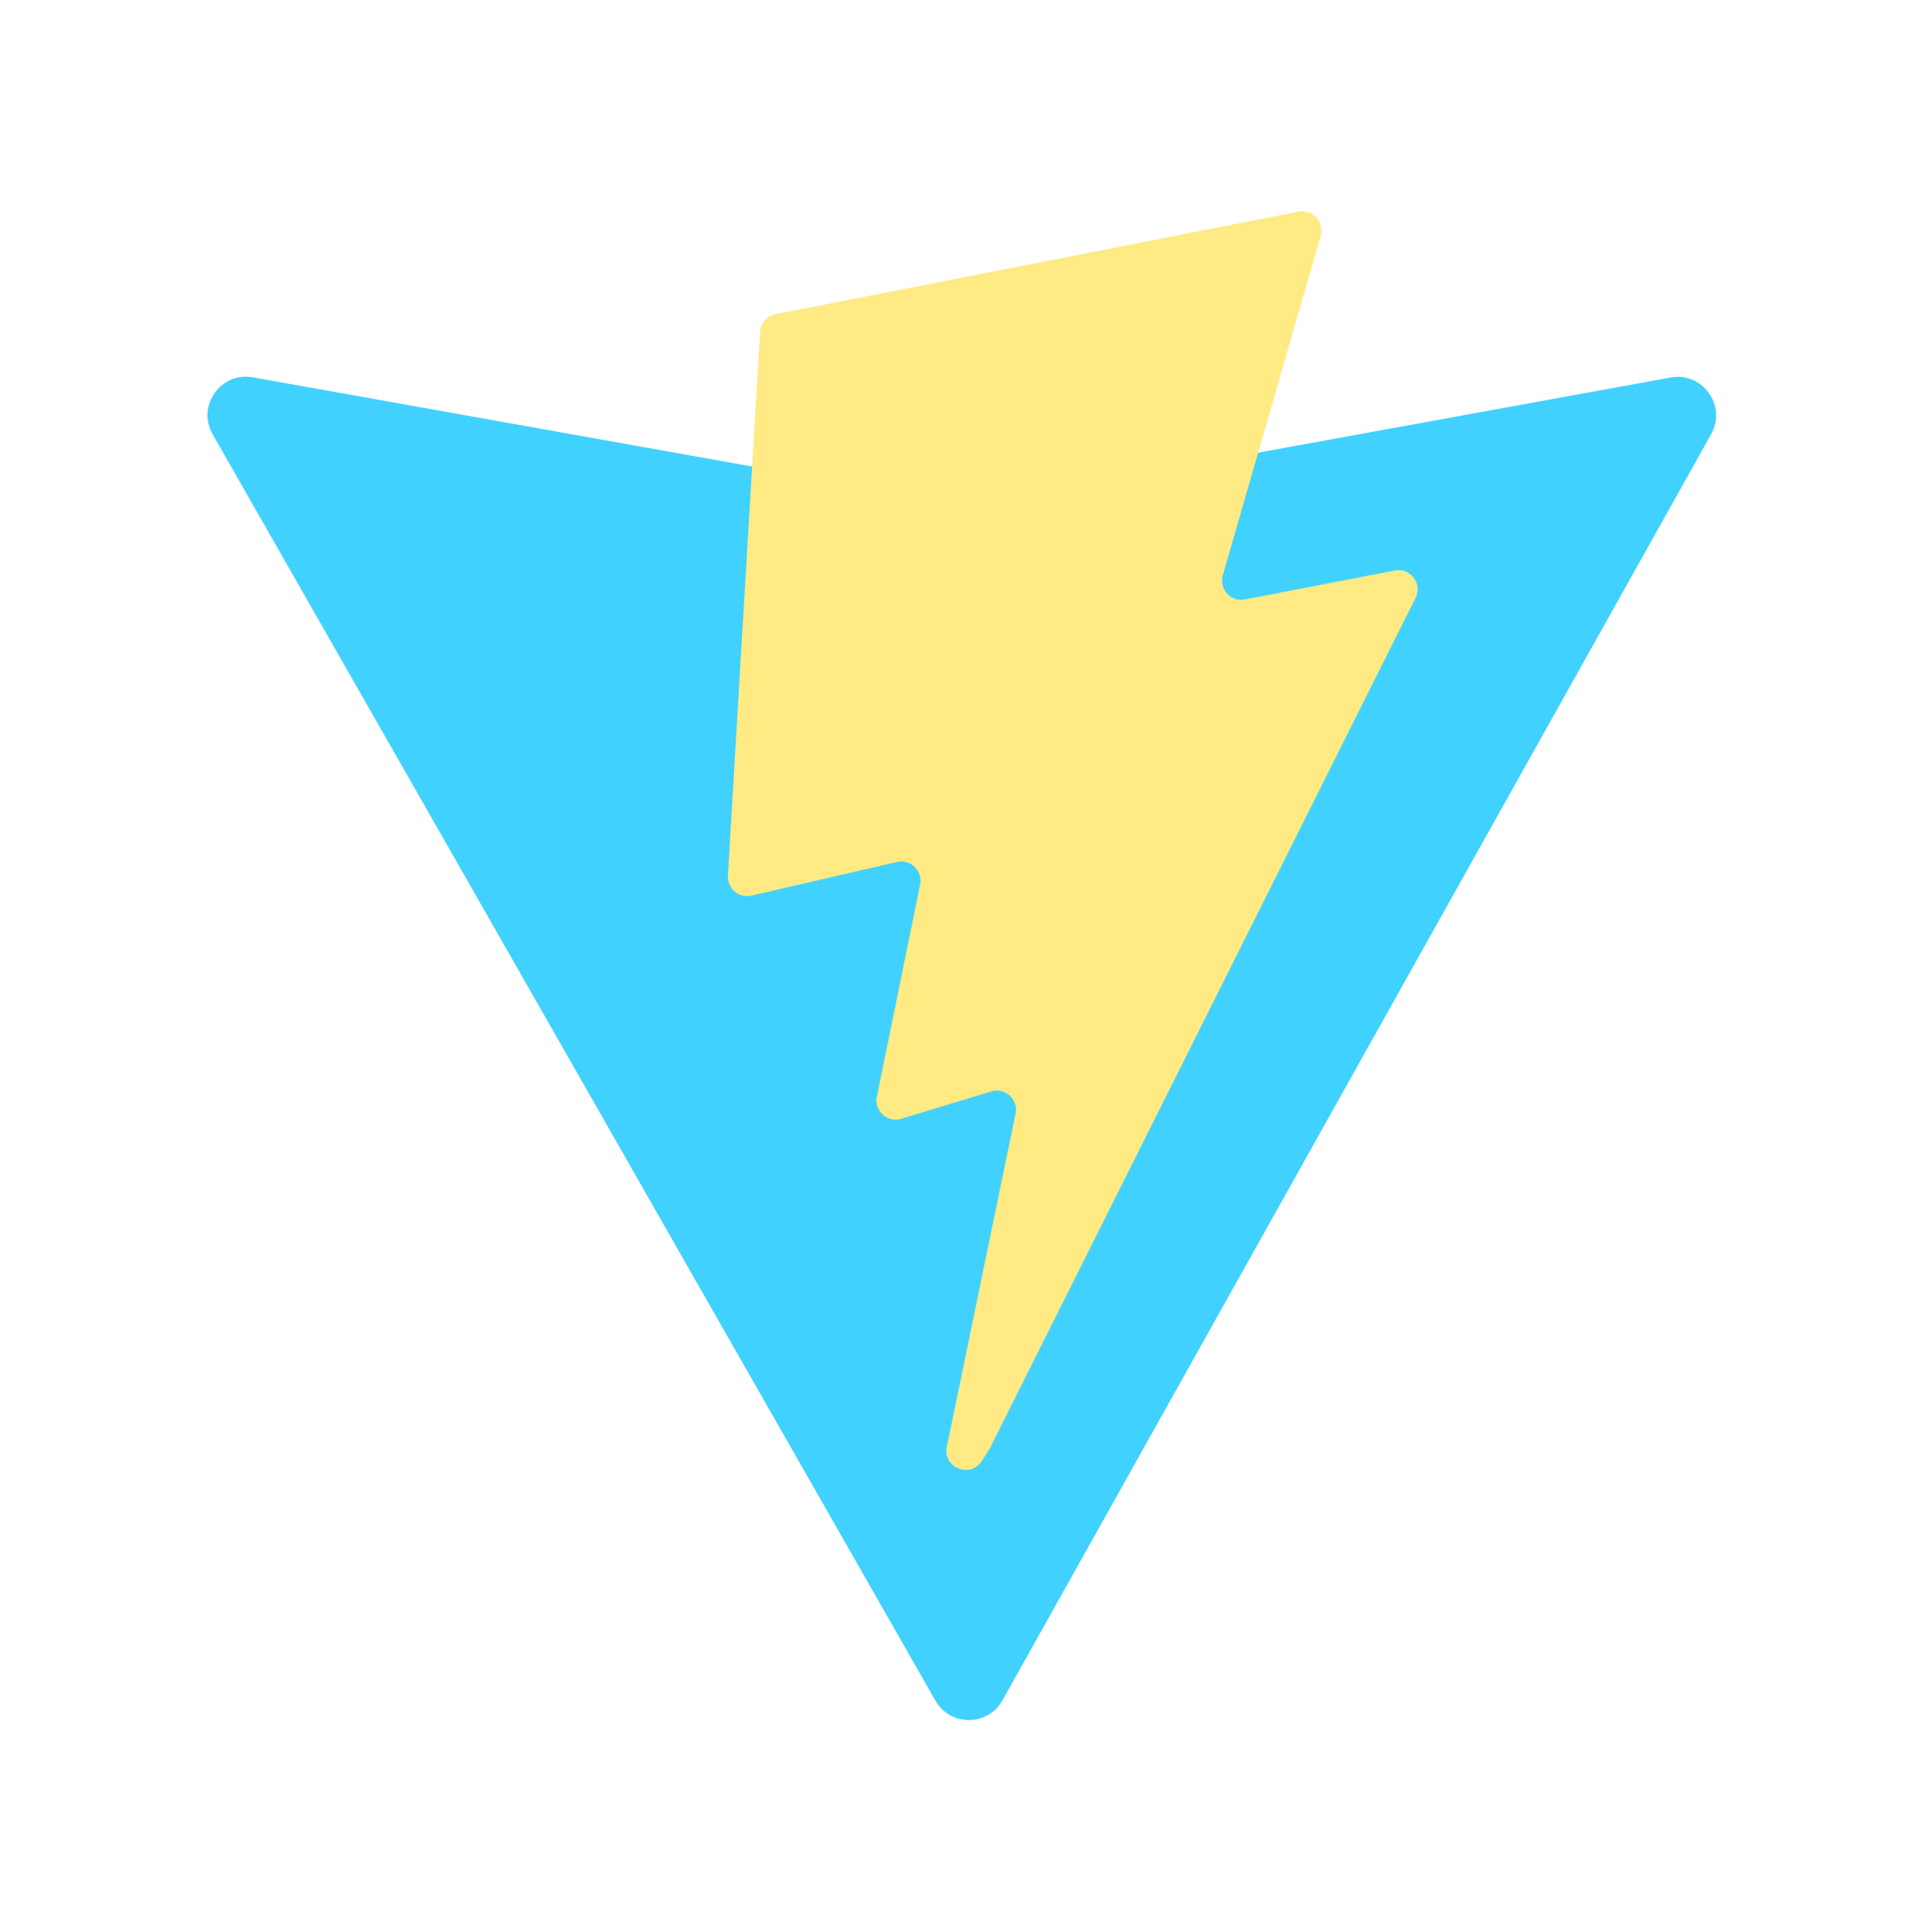 <svg width="511" height="512" viewBox="0 0 511 512" fill="none" xmlns="http://www.w3.org/2000/svg">
<path d="M453.527 115.061L265.697 450.629C261.819 457.557 251.856 457.598 247.92 450.704L56.366 115.092C52.077 107.58 58.508 98.479 67.029 100.002L255.061 133.58C256.26 133.794 257.489 133.792 258.687 133.574L442.786 100.049C451.279 98.503 457.74 107.533 453.527 115.061Z" fill="url(#paint0_linear_1_10)"/>
<path d="M344.149 56.098L205.553 83.279C204.445 83.496 203.441 84.076 202.699 84.926C201.956 85.776 201.517 86.85 201.45 87.977L192.925 232.09C192.878 232.88 193.016 233.671 193.328 234.399C193.639 235.126 194.116 235.771 194.721 236.282C195.325 236.793 196.04 237.157 196.809 237.343C197.578 237.529 198.379 237.533 199.15 237.355L237.738 228.443C241.348 227.609 244.611 230.792 243.868 234.425L232.404 290.612C231.633 294.393 235.179 297.626 238.868 296.504L262.703 289.257C266.397 288.135 269.948 291.377 269.166 295.162L250.948 383.418C249.808 388.939 257.144 391.949 260.203 387.216L262.248 384.055L375.184 158.478C377.077 154.701 373.814 150.394 369.671 151.196L329.95 158.868C326.218 159.588 323.043 156.109 324.095 152.455L350.02 62.509C351.074 58.846 347.885 55.366 344.149 56.098Z" fill="url(#paint1_linear_1_10)"/>
<defs>
<linearGradient id="paint0_linear_1_10" x1="-276.076" y1="2824.07" x2="19957.5" y2="30327.8" gradientUnits="userSpaceOnUse">
<stop stop-color="#41D1FF"/>
<stop offset="1" stop-color="#BD34FE"/>
</linearGradient>
<linearGradient id="paint1_linear_1_10" x1="8122.88" y1="803.852" x2="12285" y2="29331.1" gradientUnits="userSpaceOnUse">
<stop stop-color="#FFEA83"/>
<stop offset="0.083" stop-color="#FFDD35"/>
<stop offset="1" stop-color="#FFA800"/>
</linearGradient>
</defs>
</svg>
